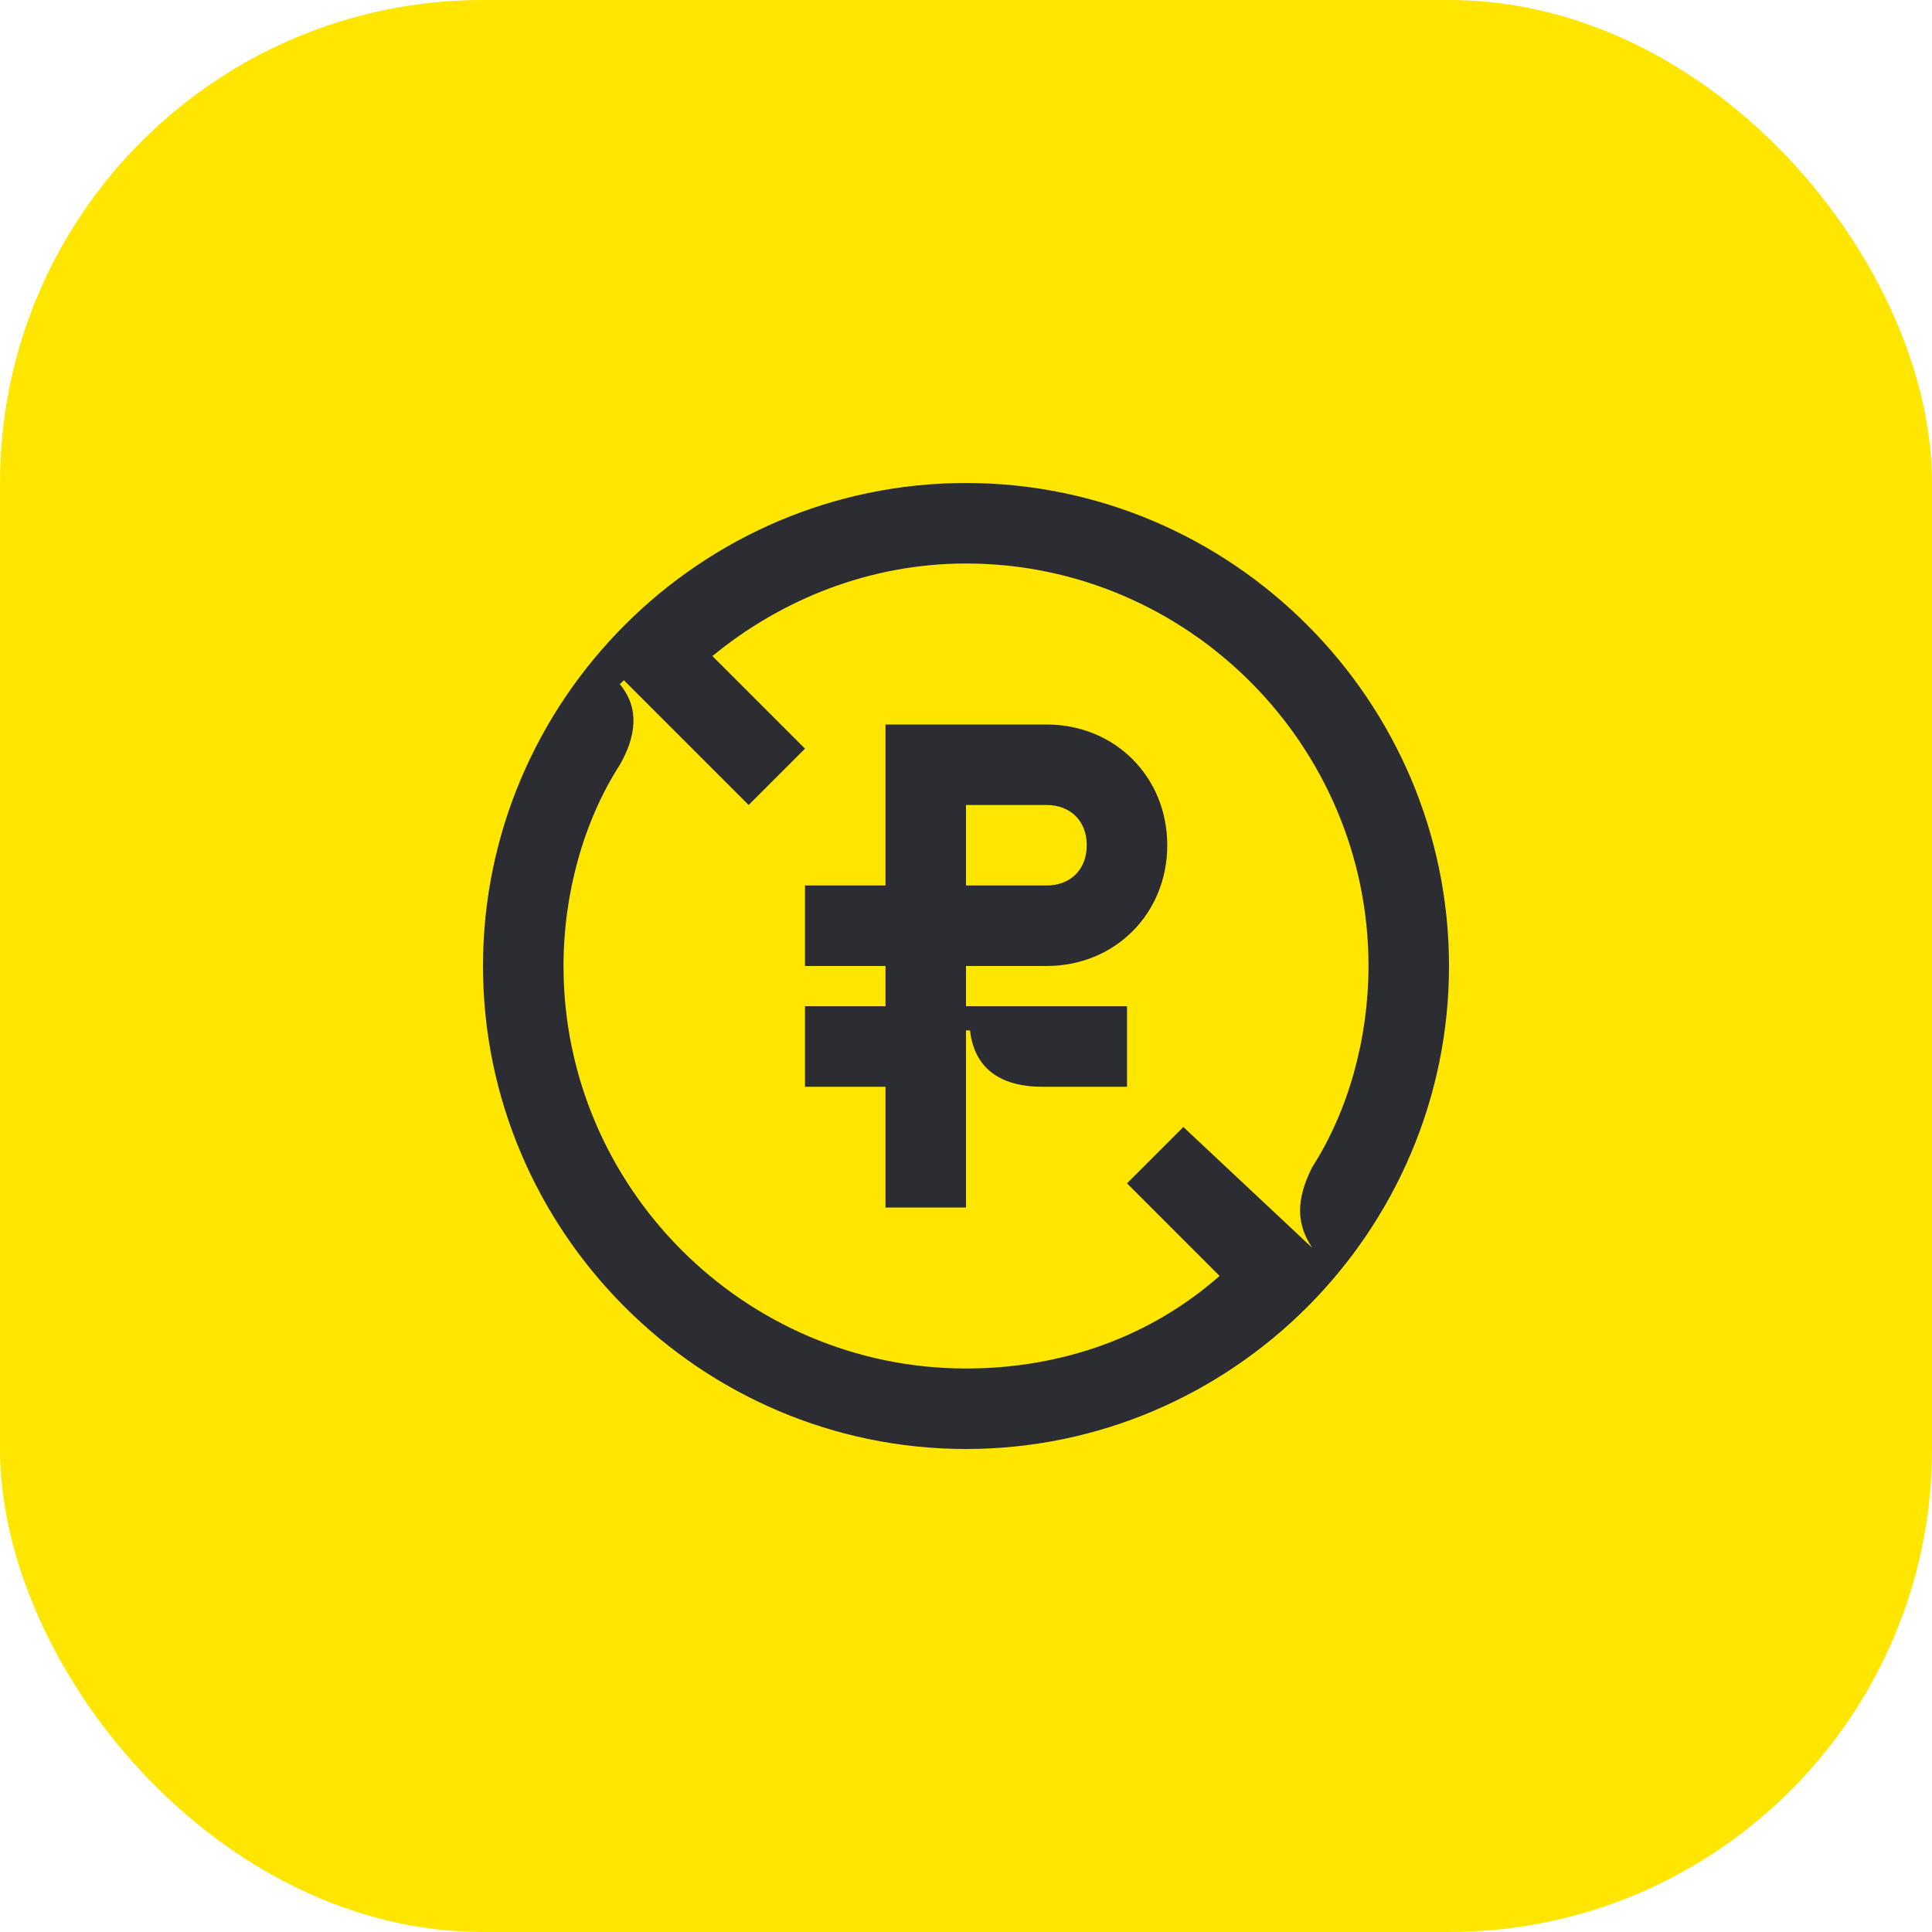 <svg width="48" height="48" viewBox="0 0 48 48" fill="none" xmlns="http://www.w3.org/2000/svg">
<rect width="48" height="48" rx="12" fill="#FEE600"/>
<path d="M26 18H22V22H20V24H22V25H20V27H22V30H24V25.6H24.1C24.2 26.5 24.8 27 25.9 27H28V25H24V24H26C27.7 24 29 22.7 29 21C29 19.3 27.7 18 26 18ZM26 22H24V20H26C26.6 20 27 20.4 27 21C27 21.6 26.6 22 26 22Z" fill="#2B2D33"/>
<path d="M24 12C17.4 12 12 17.4 12 24C12 30.6 17.4 36 24 36C30.6 36 36 30.6 36 24C36 17.4 30.6 12 24 12ZM32.6 31L29.4 28L28 29.4L30.3 31.7C28.6 33.2 26.4 34 24 34C18.5 34 14 29.5 14 24C14 22.2 14.5 20.4 15.4 19C15.8 18.3 15.9 17.6 15.4 17L15.5 16.9L18.6 20L20 18.6L17.7 16.3C19.4 14.9 21.6 14 24 14C29.5 14 34 18.5 34 24C34 25.8 33.5 27.6 32.6 29C32.2 29.8 32.2 30.4 32.6 31Z" fill="#2B2D33"/>
</svg>

